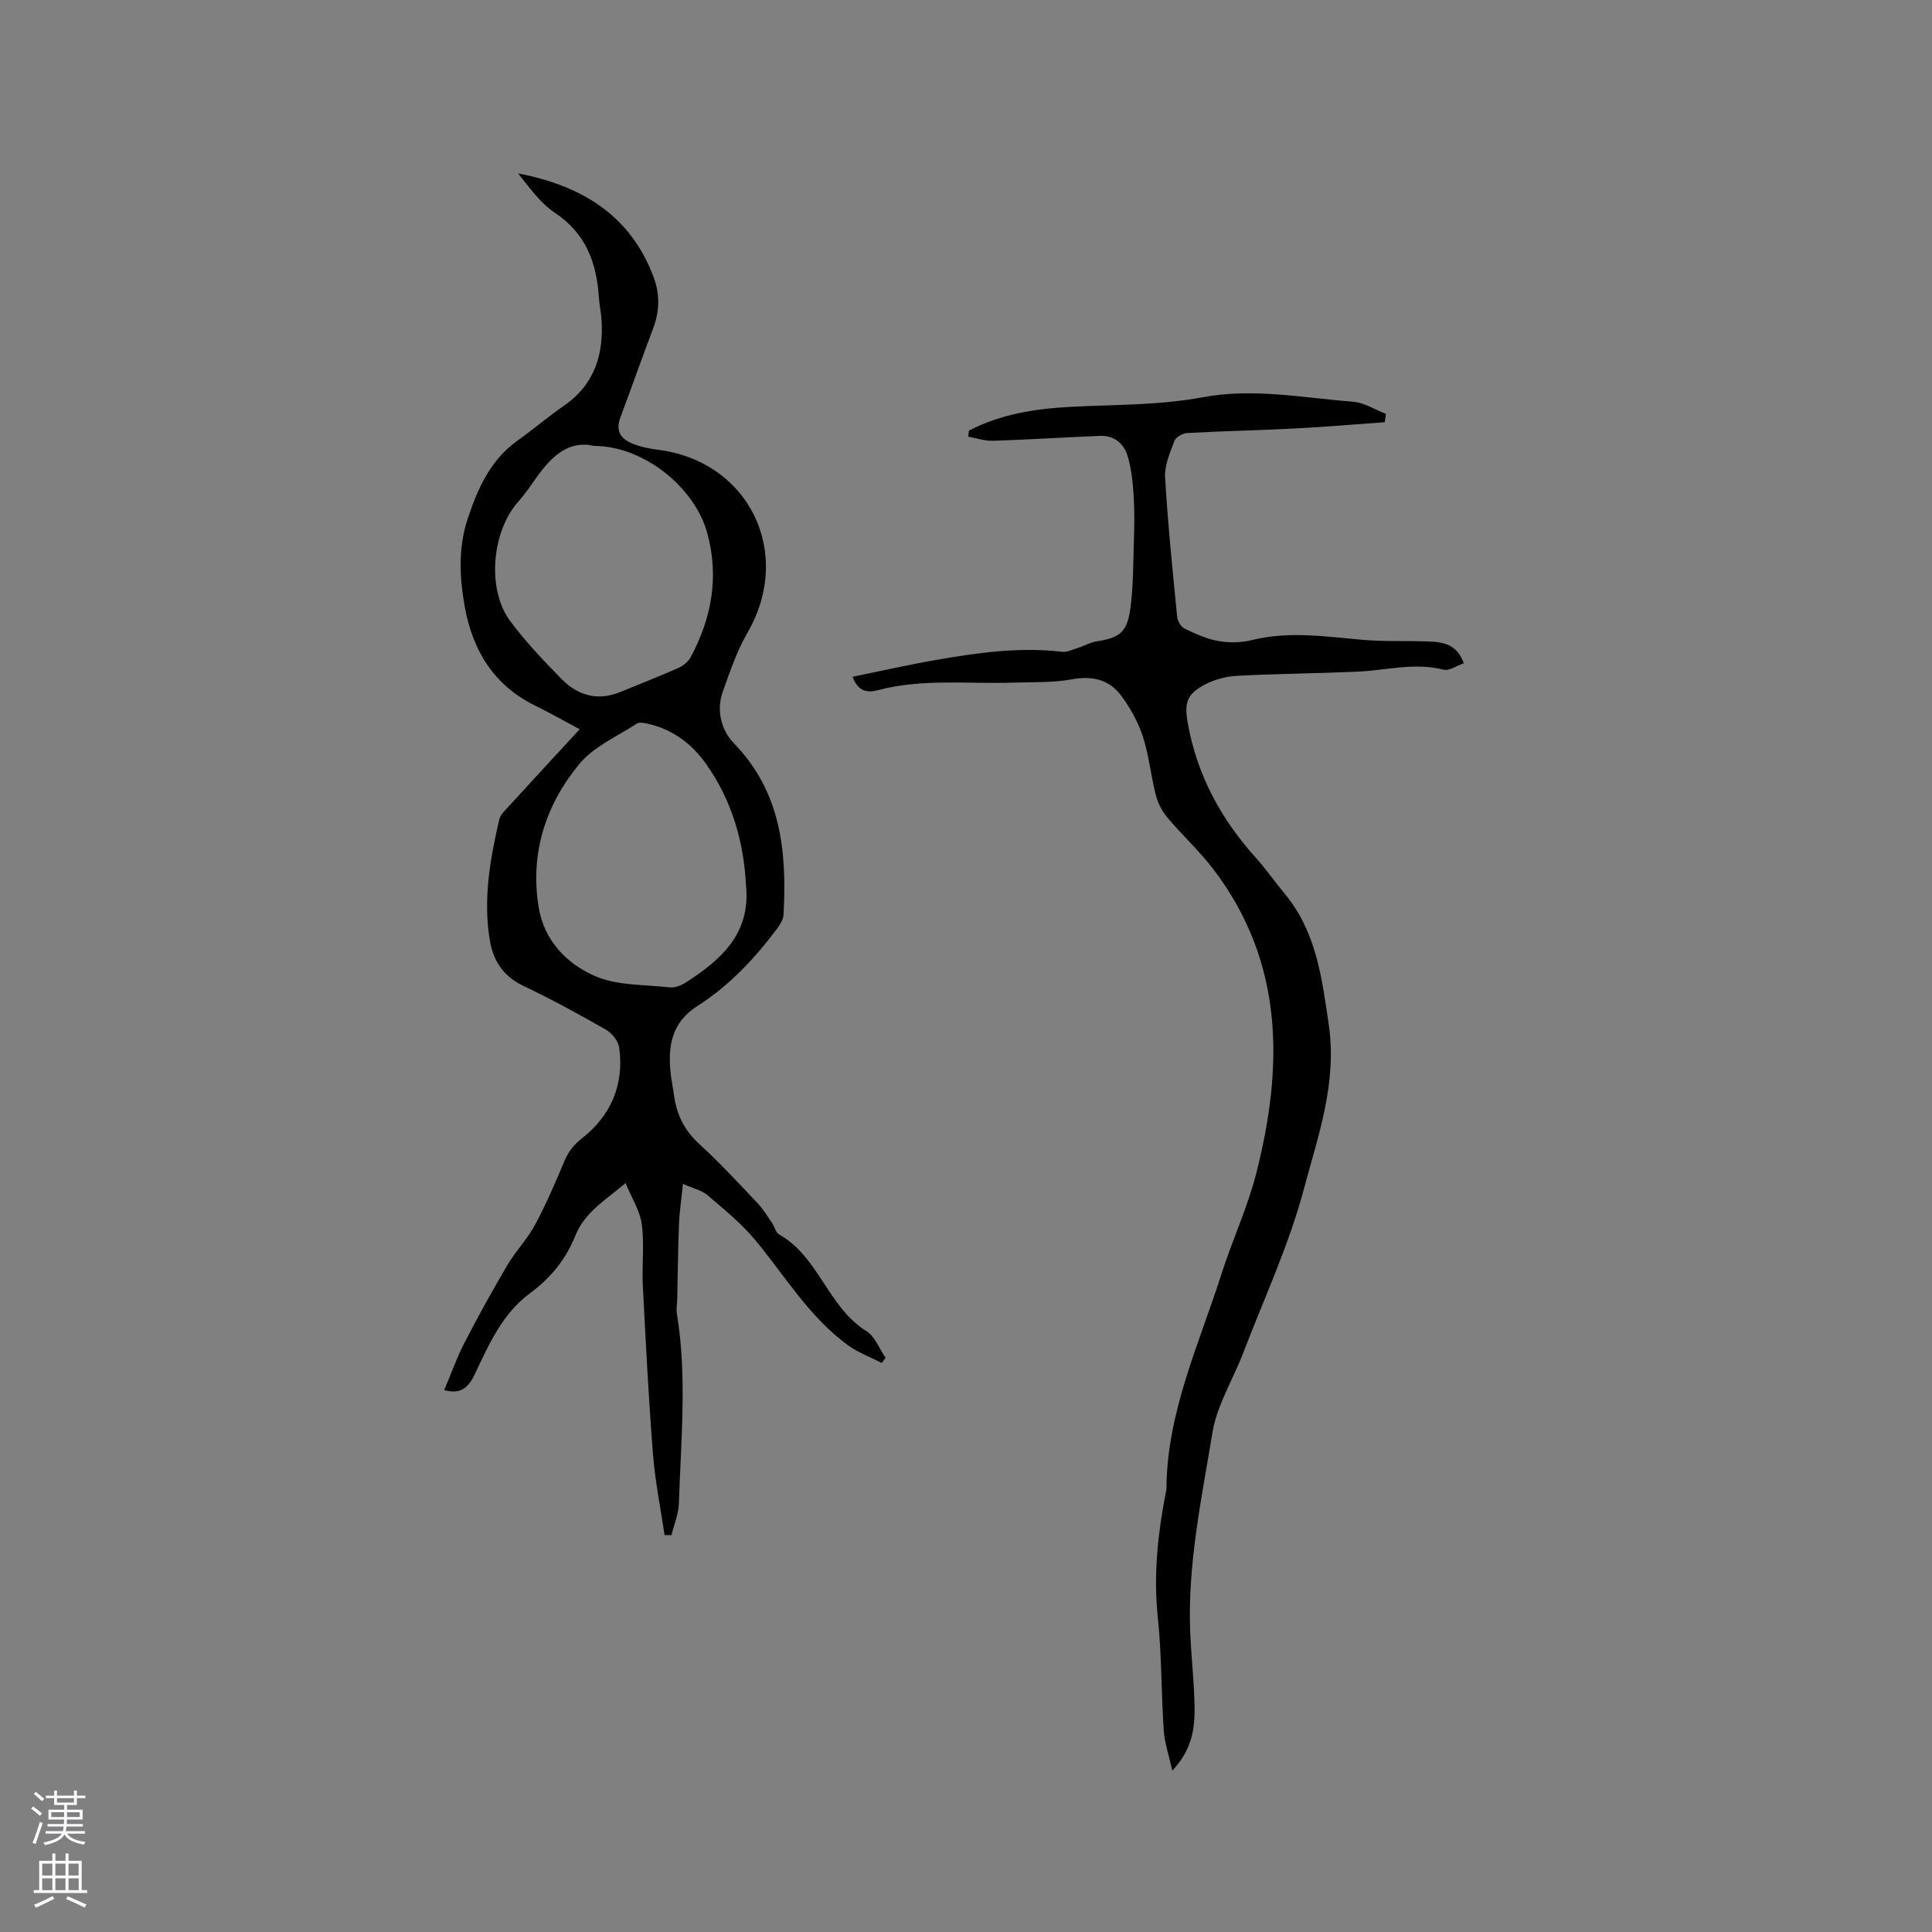 <svg enable-background="new 0 0 400 400" viewBox="0 0 400 400" xmlns="http://www.w3.org/2000/svg"><rect x="0" y="0" width="400" height="400" fill="#808080" stroke="none"/><path d="m137.59 317.82c-.82-5.59-1.96-11.15-2.4-16.77-.91-11.63-1.51-23.28-2.1-34.93-.21-4.21.34-8.48-.21-12.63-.36-2.75-2.04-5.33-3.36-8.55-4.36 3.67-8.48 6.12-10.36 10.8-1.97 4.93-5.1 8.82-9.44 12.02-5.63 4.14-8.45 10.45-11.34 16.59-1.21 2.56-2.71 4.5-6.41 3.45 1.43-3.38 2.58-6.66 4.16-9.73 2.82-5.46 5.79-10.84 8.91-16.13 1.71-2.9 4.13-5.38 5.72-8.33 2.28-4.24 4.2-8.69 6.06-13.14.84-2 1.92-3.42 3.7-4.82 6-4.71 8.72-11.11 7.68-18.75-.19-1.36-1.5-3-2.75-3.72-5.61-3.2-11.29-6.31-17.12-9.08-4.09-1.94-6.18-5.15-6.89-9.27-1.47-8.52.01-16.89 1.93-25.18.24-1.03 1.25-1.93 2.03-2.78 4.77-5.23 9.58-10.42 14.62-15.89-3.27-1.74-6.19-3.4-9.19-4.87-8.52-4.18-12.92-11.32-14.58-20.34-1.12-6.1-1.4-12.34.55-18.27 2.04-6.2 4.67-12.23 10.34-16.27 3.28-2.34 6.35-4.97 9.66-7.26 6.38-4.43 8.25-10.7 7.72-18.02-.11-1.48-.44-2.94-.53-4.42-.47-7.16-2.7-13.21-9.1-17.47-3.04-2.02-5.27-5.25-7.63-8.16 13.07 2.52 23.28 8.59 28.08 21.52 1.3 3.51 1.23 7.02-.11 10.56-2.32 6.13-4.49 12.32-6.79 18.46-1.15 3.05.35 4.65 2.95 5.58 1.48.53 3.06.88 4.63 1.07 19.03 2.29 28.34 21.31 18.73 37.92-2.2 3.8-3.64 8.07-5.12 12.24-1.39 3.91-.25 7.99 2.33 10.65 9.8 10.11 10.97 22.48 10.26 35.48-.06 1.04-.77 2.14-1.44 3.03-4.62 6.14-9.87 11.72-16.36 15.85-5.48 3.49-6.16 8.43-5.56 14.08.16 1.47.49 2.93.68 4.4.54 4.01 2.15 7.31 5.25 10.13 4.23 3.85 8.11 8.08 12.05 12.23 1.15 1.21 2.03 2.67 2.98 4.06.54.78.76 2.01 1.47 2.41 8.26 4.64 10.1 15.05 18.08 20.02 1.78 1.11 2.68 3.65 3.98 5.53-.26.35-.52.71-.79 1.06-2.33-1.2-4.86-2.12-6.96-3.64-8.03-5.83-13.05-14.35-19.25-21.82-2.87-3.46-6.47-6.35-9.91-9.3-1.13-.97-2.79-1.31-5.04-2.31-.33 3.21-.73 5.85-.83 8.51-.21 5.15-.24 10.3-.36 15.45-.02.95-.23 1.93-.08 2.84 2.16 13.09.84 26.21.43 39.32-.07 2.21-1 4.4-1.53 6.59-.49.02-.97.01-1.44 0zm16.87-134.43c-.46-9.09-2.91-17.65-8.26-25.21-2.97-4.19-6.9-7.15-11.99-8.32-.77-.18-1.83-.4-2.39-.03-4.08 2.66-8.92 4.75-11.9 8.37-6.96 8.46-10.21 18.45-8.4 29.61 1.12 6.92 5.78 11.66 11.54 14.22 4.63 2.06 10.32 1.8 15.57 2.39 1.06.12 2.36-.37 3.3-.97 7.31-4.68 13.5-10.11 12.53-20.06zm-31.5-91.07c-5.21-1.23-8.79 2.17-11.89 6.54-1.22 1.73-2.42 3.49-3.82 5.06-5.41 6.11-6.5 18.02-1.69 24.56 3.18 4.32 6.93 8.26 10.7 12.1 3.36 3.42 7.48 4.62 12.17 2.69 4-1.65 8.05-3.22 12.01-4.97.99-.44 2.04-1.28 2.55-2.22 4.35-8.13 5.92-16.62 3.44-25.73-2.59-9.47-13.2-18.03-23.47-18.03z" fill="#010000"/><path d="m200.61 89.15c6.61-3.43 13.76-4.54 21.12-4.92 9.09-.47 18.32-.31 27.2-1.97 10.61-1.99 20.82.12 31.18.91 2.33.18 4.55 1.64 6.83 2.52-.08.57-.16 1.14-.24 1.72-6.12.44-12.24.97-18.37 1.29-7.51.39-15.03.54-22.54.95-.94.05-2.35.87-2.65 1.66-.91 2.42-2.06 5.05-1.92 7.52.56 9.62 1.55 19.22 2.49 28.82.09.89.77 2.12 1.52 2.48 2.25 1.08 4.6 2.16 7.03 2.59 2.25.4 4.74.35 6.95-.2 7.71-1.91 15.35-.71 23.04-.04 4.53.39 9.11.15 13.66.34 2.91.12 5.78.57 7.14 4.51-1.43.48-3 1.62-4.2 1.31-6.09-1.54-12.01.18-17.99.43-8.24.36-16.5.41-24.74.85-2.25.12-4.64.75-6.62 1.79-3.92 2.04-4.33 3.9-3.55 8.2 1.93 10.64 6.86 19.69 14.03 27.65 2.12 2.36 3.94 4.99 5.97 7.43 6.55 7.89 7.72 17.29 9.15 27.12 1.78 12.2-2.23 23.08-5.16 34.11-3.08 11.59-8.24 22.63-12.55 33.89-2.12 5.53-5.45 10.84-6.38 16.55-2.22 13.55-5.13 27.1-4.6 40.98.2 5.19.81 10.37.91 15.55.09 4.58-.5 9.09-4.61 13.39-.7-3.19-1.6-5.74-1.77-8.35-.53-7.8-.41-15.65-1.23-23.41-.94-8.89.04-17.55 1.73-26.21.02-.1.06-.21.06-.31.06-15.84 6.76-29.99 11.43-44.65 2.22-6.95 5.36-13.65 7.16-20.7 5.64-22.14 5.81-43.72-8.9-63.02-2.88-3.78-6.45-7.03-9.51-10.68-1.1-1.31-1.96-2.99-2.38-4.64-1.03-4-1.4-8.18-2.67-12.08-.99-3.03-2.61-5.98-4.53-8.54-2.48-3.31-5.98-4.12-10.21-3.34-3.92.72-8.01.54-12.02.68-9.4.32-18.87-.9-28.17 1.58-2.02.54-4.06.31-5.17-2.79 5.78-1.18 11.43-2.47 17.12-3.46 8.67-1.51 17.37-2.76 26.23-1.71 1.05.12 2.21-.47 3.29-.81 1.3-.41 2.53-1.15 3.86-1.35 4.63-.7 6.29-1.8 6.96-6.55.66-4.69.62-9.49.77-14.25.1-3.17.15-6.35-.06-9.51-.18-2.72-.46-5.51-1.25-8.1-.78-2.57-2.81-4.26-5.7-4.14-7.39.3-14.77.78-22.16 1.02-1.71.06-3.43-.55-5.15-.86.05-.43.11-.84.17-1.25z" fill="#010000"/><g fill="#fbfafc"><path d="m6.44 374.46.42-.45c.65.47 1.27.95 1.85 1.44l-.45.49c-.65-.56-1.25-1.06-1.82-1.48m.93 7.33-.63-.26c.55-1.36 1.05-2.8 1.52-4.33.19.1.38.19.59.27-.46 1.29-.95 2.73-1.48 4.32m-.38-10.38.44-.42c.43.34 1.01.82 1.74 1.44l-.49.49c-.53-.51-1.09-1.01-1.69-1.51m2.5.35h1.72v-1.04h.59v1.04h3.52v-1.04h.59v1.04h1.75v.53h-1.75v1.42h-2.03v.97h3.22v2.03h-3.24c0 .35-.01.66-.03.93h3.32v.53h-3.37c-.03.27-.08.58-.15.94h3.96v.53h-3.71c.67.92 1.93 1.48 3.79 1.68-.13.24-.23.44-.29.59-2.13-.38-3.48-1.08-4.04-2.12-.43.97-1.77 1.72-4.03 2.23-.09-.19-.2-.37-.33-.55 2.1-.42 3.37-1.03 3.81-1.83h-3.36v-.53h3.58c.08-.29.13-.61.16-.94h-3.33v-.53h3.39c.02-.27.04-.58.04-.93h-3.23v-2.03h3.25v-.97h-2.07v-1.42h-1.73zm1.12 3.44v1h2.65c.01-.3.02-.44.01-.4v-.25-.35zm1.19-2h3.52v-.91h-3.52zm4.71 2h-2.63v.59c0 .15-.01.28-.01.4h2.64z"/><path d="m13.56 383.74h.63v1.52h2.72v6.07h1.13v.6h-11.06v-.6h1.13v-6.07h2.73v-1.52h.63v1.52h2.1v-1.52zm-2.69 8.83.38.56c-1.24.63-2.53 1.25-3.85 1.85-.1-.21-.21-.42-.34-.63 1.36-.55 2.63-1.15 3.81-1.78m-2.13-4.27h2.1v-2.45h-2.1zm0 3.04h2.1v-2.46h-2.1zm2.72-3.04h2.1v-2.45h-2.1zm0 3.04h2.1v-2.46h-2.1zm6.07 3.6c-1.41-.71-2.7-1.3-3.86-1.78l.35-.56c1.45.62 2.75 1.19 3.88 1.72zm-1.25-9.09h-2.1v2.45h2.1zm-2.09 5.49h2.1v-2.46h-2.1z"/></g></svg>